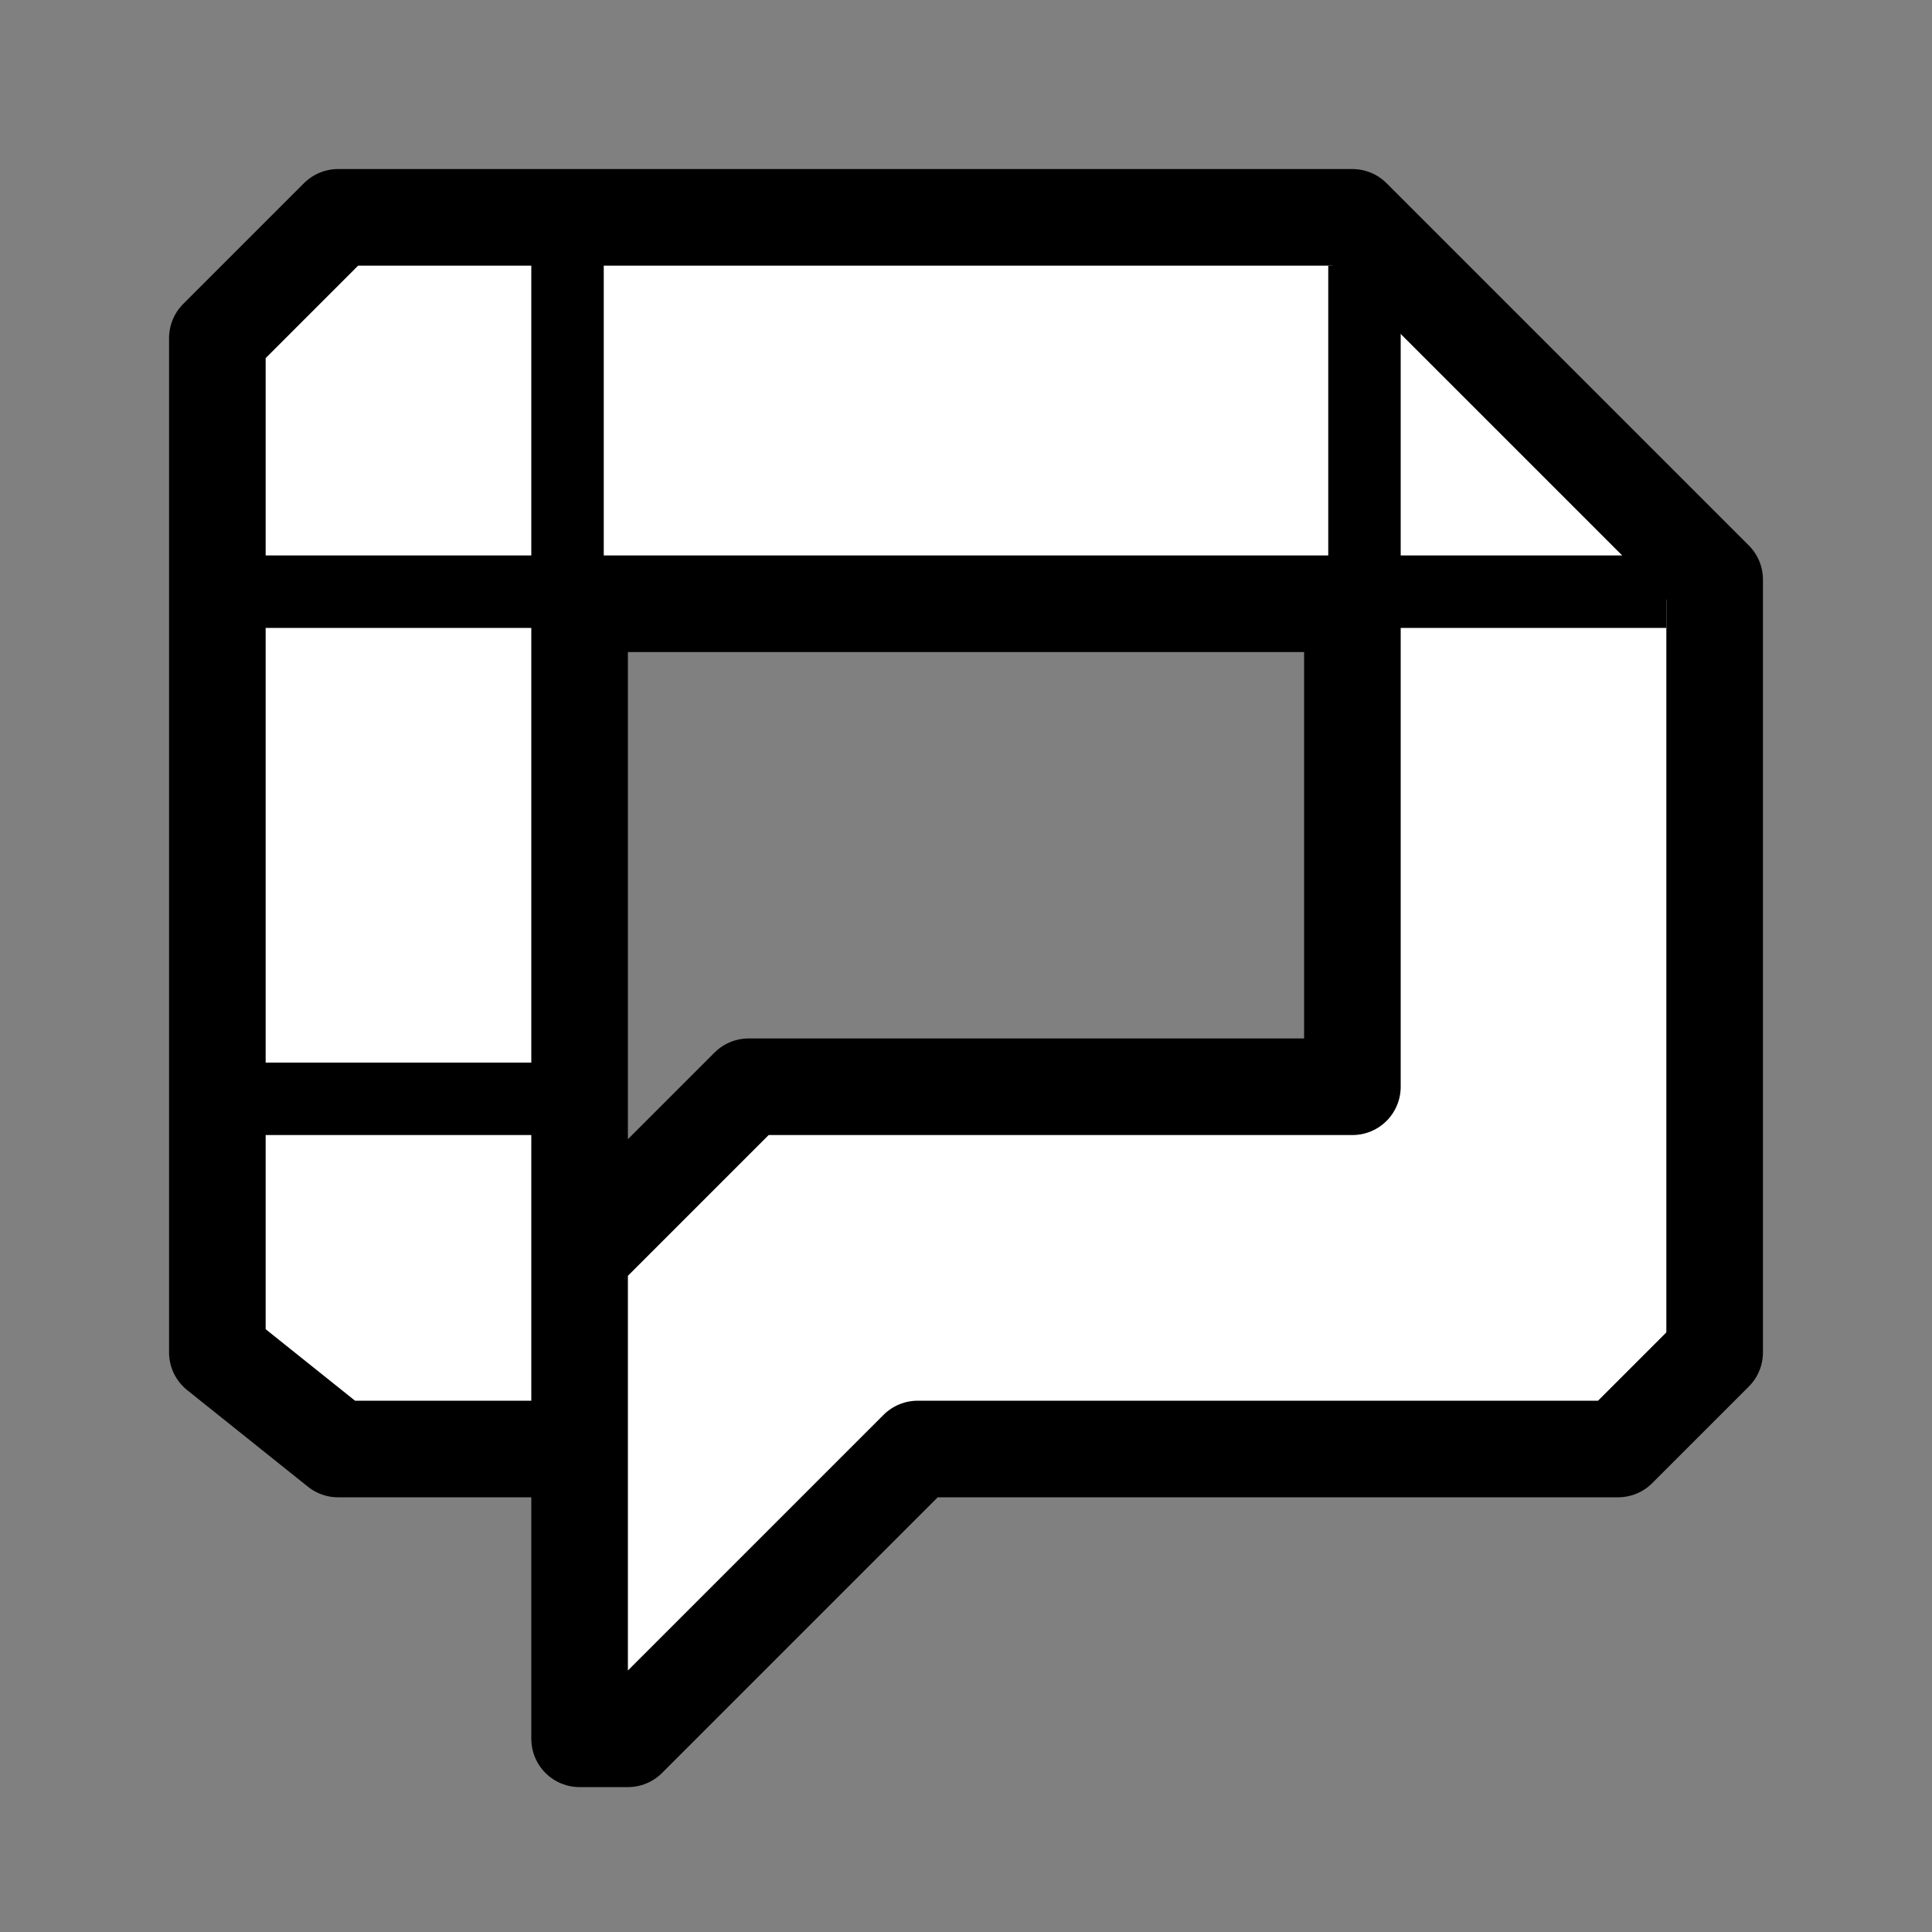 <svg width="80" height="80" viewBox="0 0 80 80" fill="none" xmlns="http://www.w3.org/2000/svg">
<rect x="0" y="0" width="80" height="80" fill="#808080" stroke="none"/>
<g clip-path="url(#clip0_1_13)">
<mask id="mask0_1_13" style="mask-type:luminance" maskUnits="userSpaceOnUse" x="0" y="0" width="80" height="80">
<path d="M80 0H0V80H80V0Z" fill="white"/>
</mask>
<g mask="url(#mask0_1_13)">
<path d="M14 9H56L71 24V56L67 60H38L26 72H24V52L31 45H56V25H24V60H14L9 56V14L14 9Z" fill="white"/>
<path d="M14 9H56L71 24V56L67 60H38L26 72H24V52L31 45H56V25H24V60H14L9 56V14L14 9Z" stroke="black" stroke-width="4" stroke-linejoin="round"/>
<path d="M22.5 24.5H10.5" stroke="black" stroke-width="3" stroke-linejoin="round"/>
<path d="M22.5 45.5H10.5" stroke="black" stroke-width="3" stroke-linejoin="round"/>
<path d="M69 24.5H56.5" stroke="black" stroke-width="3" stroke-linejoin="round"/>
<path d="M56.5 24.5V11" stroke="black" stroke-width="3" stroke-linejoin="round"/>
<path d="M23.5 25.5V10.5" stroke="black" stroke-width="3" stroke-linejoin="round"/>
</g>
</g>
<defs>
<clipPath id="clip0_1_13">
<rect width="80" height="80" fill="white"/>
</clipPath>
</defs>
</svg>
